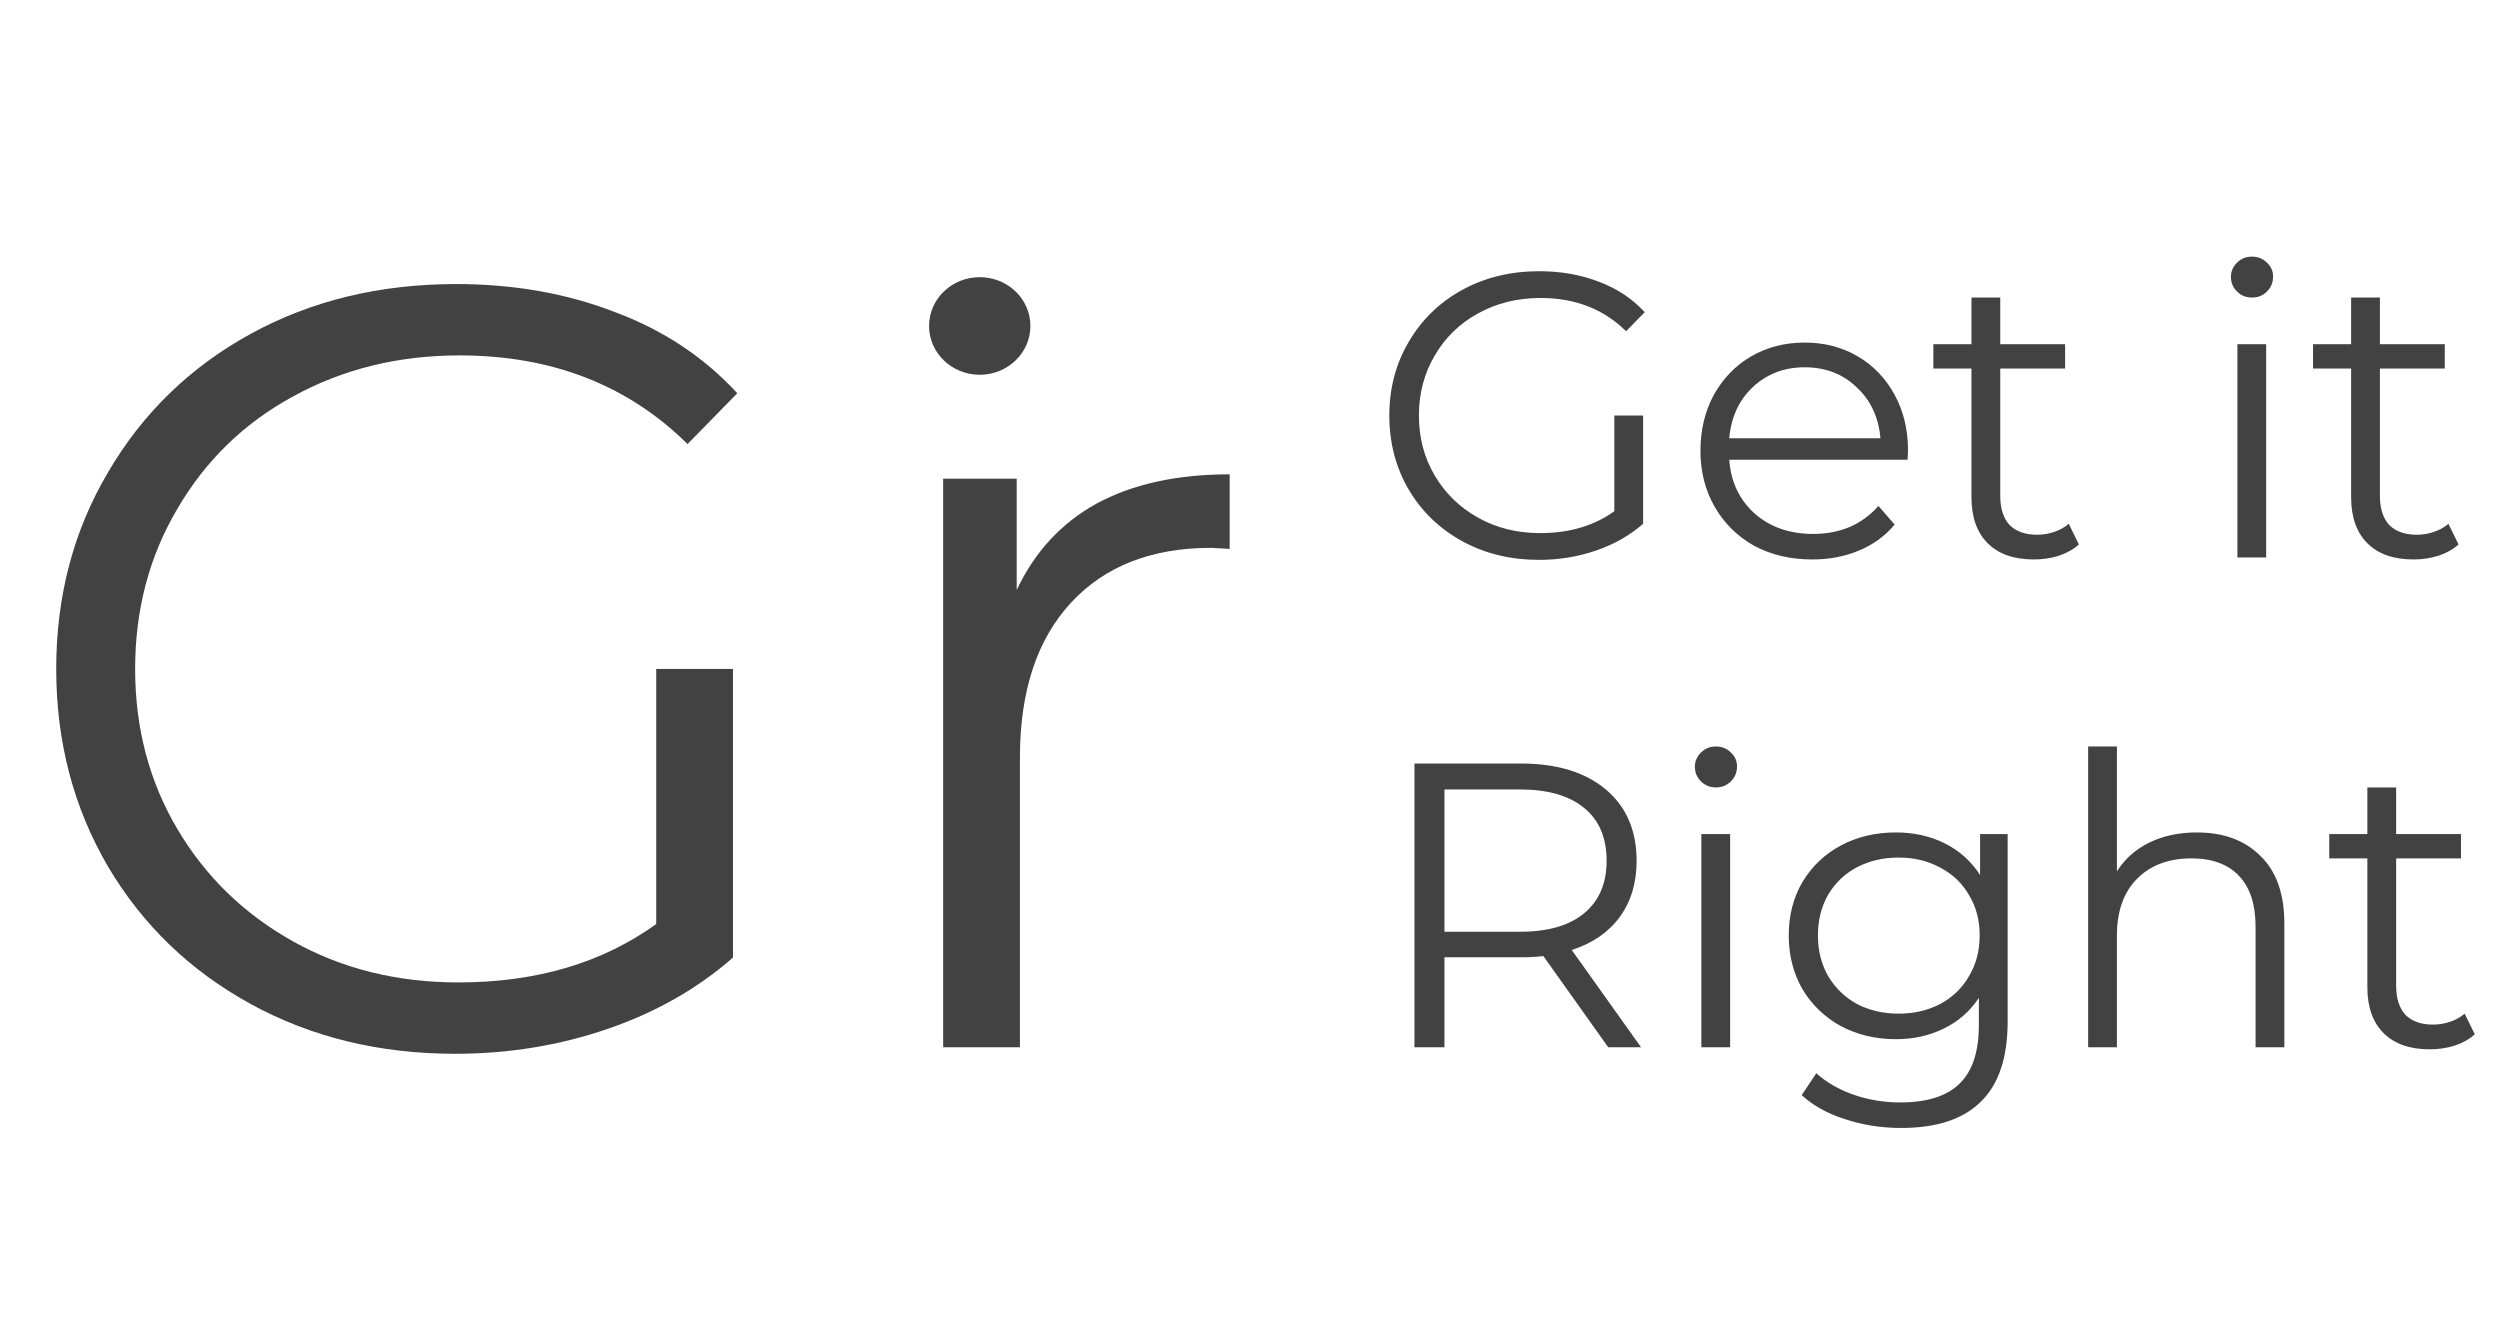 <svg width="148" height="78" viewBox="0 0 148 78" fill="none" xmlns="http://www.w3.org/2000/svg">
<path d="M38.848 39.6H43.392V56.688C41.301 58.523 38.827 59.931 35.968 60.912C33.109 61.893 30.101 62.384 26.944 62.384C22.464 62.384 18.432 61.403 14.848 59.44C11.264 57.477 8.448 54.768 6.4 51.312C4.352 47.813 3.328 43.909 3.328 39.6C3.328 35.291 4.352 31.408 6.4 27.952C8.448 24.453 11.264 21.723 14.848 19.76C18.432 17.797 22.485 16.816 27.008 16.816C30.421 16.816 33.557 17.371 36.416 18.48C39.275 19.547 41.685 21.147 43.648 23.28L40.704 26.288C37.163 22.789 32.661 21.04 27.2 21.04C23.573 21.04 20.288 21.851 17.344 23.472C14.443 25.051 12.16 27.269 10.496 30.128C8.832 32.944 8 36.101 8 39.6C8 43.099 8.832 46.256 10.496 49.072C12.16 51.888 14.443 54.107 17.344 55.728C20.245 57.349 23.509 58.16 27.136 58.16C31.744 58.16 35.648 57.008 38.848 54.704V39.6ZM60.188 34.928C61.255 32.667 62.833 30.96 64.924 29.808C67.057 28.656 69.681 28.08 72.796 28.08V32.496L71.708 32.432C68.167 32.432 65.393 33.52 63.388 35.696C61.383 37.872 60.38 40.923 60.38 44.848V62H55.836V28.336H60.188V34.928Z" fill="#424242"/>
<ellipse cx="58" cy="19.297" rx="3" ry="2.889" fill="#424242"/>
<path d="M95.568 24.6H97.272V31.008C96.488 31.696 95.56 32.224 94.488 32.592C93.416 32.96 92.288 33.144 91.104 33.144C89.424 33.144 87.912 32.776 86.568 32.04C85.224 31.304 84.168 30.288 83.4 28.992C82.632 27.68 82.248 26.216 82.248 24.6C82.248 22.984 82.632 21.528 83.4 20.232C84.168 18.92 85.224 17.896 86.568 17.16C87.912 16.424 89.432 16.056 91.128 16.056C92.408 16.056 93.584 16.264 94.656 16.68C95.728 17.08 96.632 17.68 97.368 18.48L96.264 19.608C94.936 18.296 93.248 17.64 91.2 17.64C89.84 17.64 88.608 17.944 87.504 18.552C86.416 19.144 85.56 19.976 84.936 21.048C84.312 22.104 84 23.288 84 24.6C84 25.912 84.312 27.096 84.936 28.152C85.56 29.208 86.416 30.04 87.504 30.648C88.592 31.256 89.816 31.56 91.176 31.56C92.904 31.56 94.368 31.128 95.568 30.264V24.6ZM112.931 27.216H102.371C102.467 28.528 102.971 29.592 103.883 30.408C104.795 31.208 105.947 31.608 107.339 31.608C108.123 31.608 108.843 31.472 109.499 31.2C110.155 30.912 110.723 30.496 111.203 29.952L112.163 31.056C111.603 31.728 110.899 32.24 110.051 32.592C109.219 32.944 108.299 33.12 107.291 33.12C105.995 33.12 104.843 32.848 103.835 32.304C102.843 31.744 102.067 30.976 101.507 30C100.947 29.024 100.667 27.92 100.667 26.688C100.667 25.456 100.931 24.352 101.459 23.376C102.003 22.4 102.739 21.64 103.667 21.096C104.611 20.552 105.667 20.28 106.835 20.28C108.003 20.28 109.051 20.552 109.979 21.096C110.907 21.64 111.635 22.4 112.163 23.376C112.691 24.336 112.955 25.44 112.955 26.688L112.931 27.216ZM106.835 21.744C105.619 21.744 104.595 22.136 103.763 22.92C102.947 23.688 102.483 24.696 102.371 25.944H111.323C111.211 24.696 110.739 23.688 109.907 22.92C109.091 22.136 108.067 21.744 106.835 21.744ZM123.071 32.232C122.751 32.52 122.351 32.744 121.871 32.904C121.407 33.048 120.919 33.12 120.407 33.12C119.223 33.12 118.311 32.8 117.671 32.16C117.031 31.52 116.711 30.616 116.711 29.448V21.816H114.455V20.376H116.711V17.616H118.415V20.376H122.255V21.816H118.415V29.352C118.415 30.104 118.599 30.68 118.967 31.08C119.351 31.464 119.895 31.656 120.599 31.656C120.951 31.656 121.287 31.6 121.607 31.488C121.943 31.376 122.231 31.216 122.471 31.008L123.071 32.232ZM132.454 20.376H134.158V33H132.454V20.376ZM133.318 17.616C132.966 17.616 132.67 17.496 132.43 17.256C132.19 17.016 132.07 16.728 132.07 16.392C132.07 16.072 132.19 15.792 132.43 15.552C132.67 15.312 132.966 15.192 133.318 15.192C133.67 15.192 133.966 15.312 134.206 15.552C134.446 15.776 134.566 16.048 134.566 16.368C134.566 16.72 134.446 17.016 134.206 17.256C133.966 17.496 133.67 17.616 133.318 17.616ZM145.547 32.232C145.227 32.52 144.827 32.744 144.347 32.904C143.883 33.048 143.395 33.12 142.883 33.12C141.699 33.12 140.787 32.8 140.147 32.16C139.507 31.52 139.187 30.616 139.187 29.448V21.816H136.931V20.376H139.187V17.616H140.891V20.376H144.731V21.816H140.891V29.352C140.891 30.104 141.075 30.68 141.443 31.08C141.827 31.464 142.371 31.656 143.075 31.656C143.427 31.656 143.763 31.6 144.083 31.488C144.419 31.376 144.707 31.216 144.947 31.008L145.547 32.232ZM95.208 62L91.368 56.6C90.936 56.648 90.488 56.672 90.024 56.672H85.512V62H83.736V45.2H90.024C92.168 45.2 93.848 45.712 95.064 46.736C96.28 47.76 96.888 49.168 96.888 50.96C96.888 52.272 96.552 53.384 95.88 54.296C95.224 55.192 94.28 55.84 93.048 56.24L97.152 62H95.208ZM89.976 55.16C91.64 55.16 92.912 54.792 93.792 54.056C94.672 53.32 95.112 52.288 95.112 50.96C95.112 49.6 94.672 48.56 93.792 47.84C92.912 47.104 91.64 46.736 89.976 46.736H85.512V55.16H89.976ZM100.72 49.376H102.424V62H100.72V49.376ZM101.584 46.616C101.232 46.616 100.936 46.496 100.696 46.256C100.456 46.016 100.336 45.728 100.336 45.392C100.336 45.072 100.456 44.792 100.696 44.552C100.936 44.312 101.232 44.192 101.584 44.192C101.936 44.192 102.232 44.312 102.472 44.552C102.712 44.776 102.832 45.048 102.832 45.368C102.832 45.72 102.712 46.016 102.472 46.256C102.232 46.496 101.936 46.616 101.584 46.616ZM118.853 49.376V60.464C118.853 62.608 118.325 64.192 117.269 65.216C116.229 66.256 114.653 66.776 112.541 66.776C111.373 66.776 110.261 66.6 109.205 66.248C108.165 65.912 107.317 65.44 106.661 64.832L107.525 63.536C108.133 64.08 108.869 64.504 109.733 64.808C110.613 65.112 111.533 65.264 112.493 65.264C114.093 65.264 115.269 64.888 116.021 64.136C116.773 63.4 117.149 62.248 117.149 60.68V59.072C116.621 59.872 115.925 60.48 115.061 60.896C114.213 61.312 113.269 61.52 112.229 61.52C111.045 61.52 109.965 61.264 108.989 60.752C108.029 60.224 107.269 59.496 106.709 58.568C106.165 57.624 105.893 56.56 105.893 55.376C105.893 54.192 106.165 53.136 106.709 52.208C107.269 51.28 108.029 50.56 108.989 50.048C109.949 49.536 111.029 49.28 112.229 49.28C113.301 49.28 114.269 49.496 115.133 49.928C115.997 50.36 116.693 50.984 117.221 51.8V49.376H118.853ZM112.397 60.008C113.309 60.008 114.133 59.816 114.869 59.432C115.605 59.032 116.173 58.48 116.573 57.776C116.989 57.072 117.197 56.272 117.197 55.376C117.197 54.48 116.989 53.688 116.573 53C116.173 52.296 115.605 51.752 114.869 51.368C114.149 50.968 113.325 50.768 112.397 50.768C111.485 50.768 110.661 50.96 109.925 51.344C109.205 51.728 108.637 52.272 108.221 52.976C107.821 53.68 107.621 54.48 107.621 55.376C107.621 56.272 107.821 57.072 108.221 57.776C108.637 58.48 109.205 59.032 109.925 59.432C110.661 59.816 111.485 60.008 112.397 60.008ZM130.05 49.28C131.634 49.28 132.89 49.744 133.818 50.672C134.762 51.584 135.234 52.92 135.234 54.68V62H133.53V54.848C133.53 53.536 133.202 52.536 132.546 51.848C131.89 51.16 130.954 50.816 129.738 50.816C128.378 50.816 127.298 51.224 126.498 52.04C125.714 52.84 125.322 53.952 125.322 55.376V62H123.618V44.192H125.322V51.584C125.786 50.848 126.426 50.28 127.242 49.88C128.058 49.48 128.994 49.28 130.05 49.28ZM146.508 61.232C146.188 61.52 145.788 61.744 145.308 61.904C144.844 62.048 144.356 62.12 143.844 62.12C142.66 62.12 141.748 61.8 141.108 61.16C140.468 60.52 140.148 59.616 140.148 58.448V50.816H137.892V49.376H140.148V46.616H141.852V49.376H145.692V50.816H141.852V58.352C141.852 59.104 142.036 59.68 142.404 60.08C142.788 60.464 143.332 60.656 144.036 60.656C144.388 60.656 144.724 60.6 145.044 60.488C145.38 60.376 145.668 60.216 145.908 60.008L146.508 61.232Z" fill="#424242"/>
</svg>
